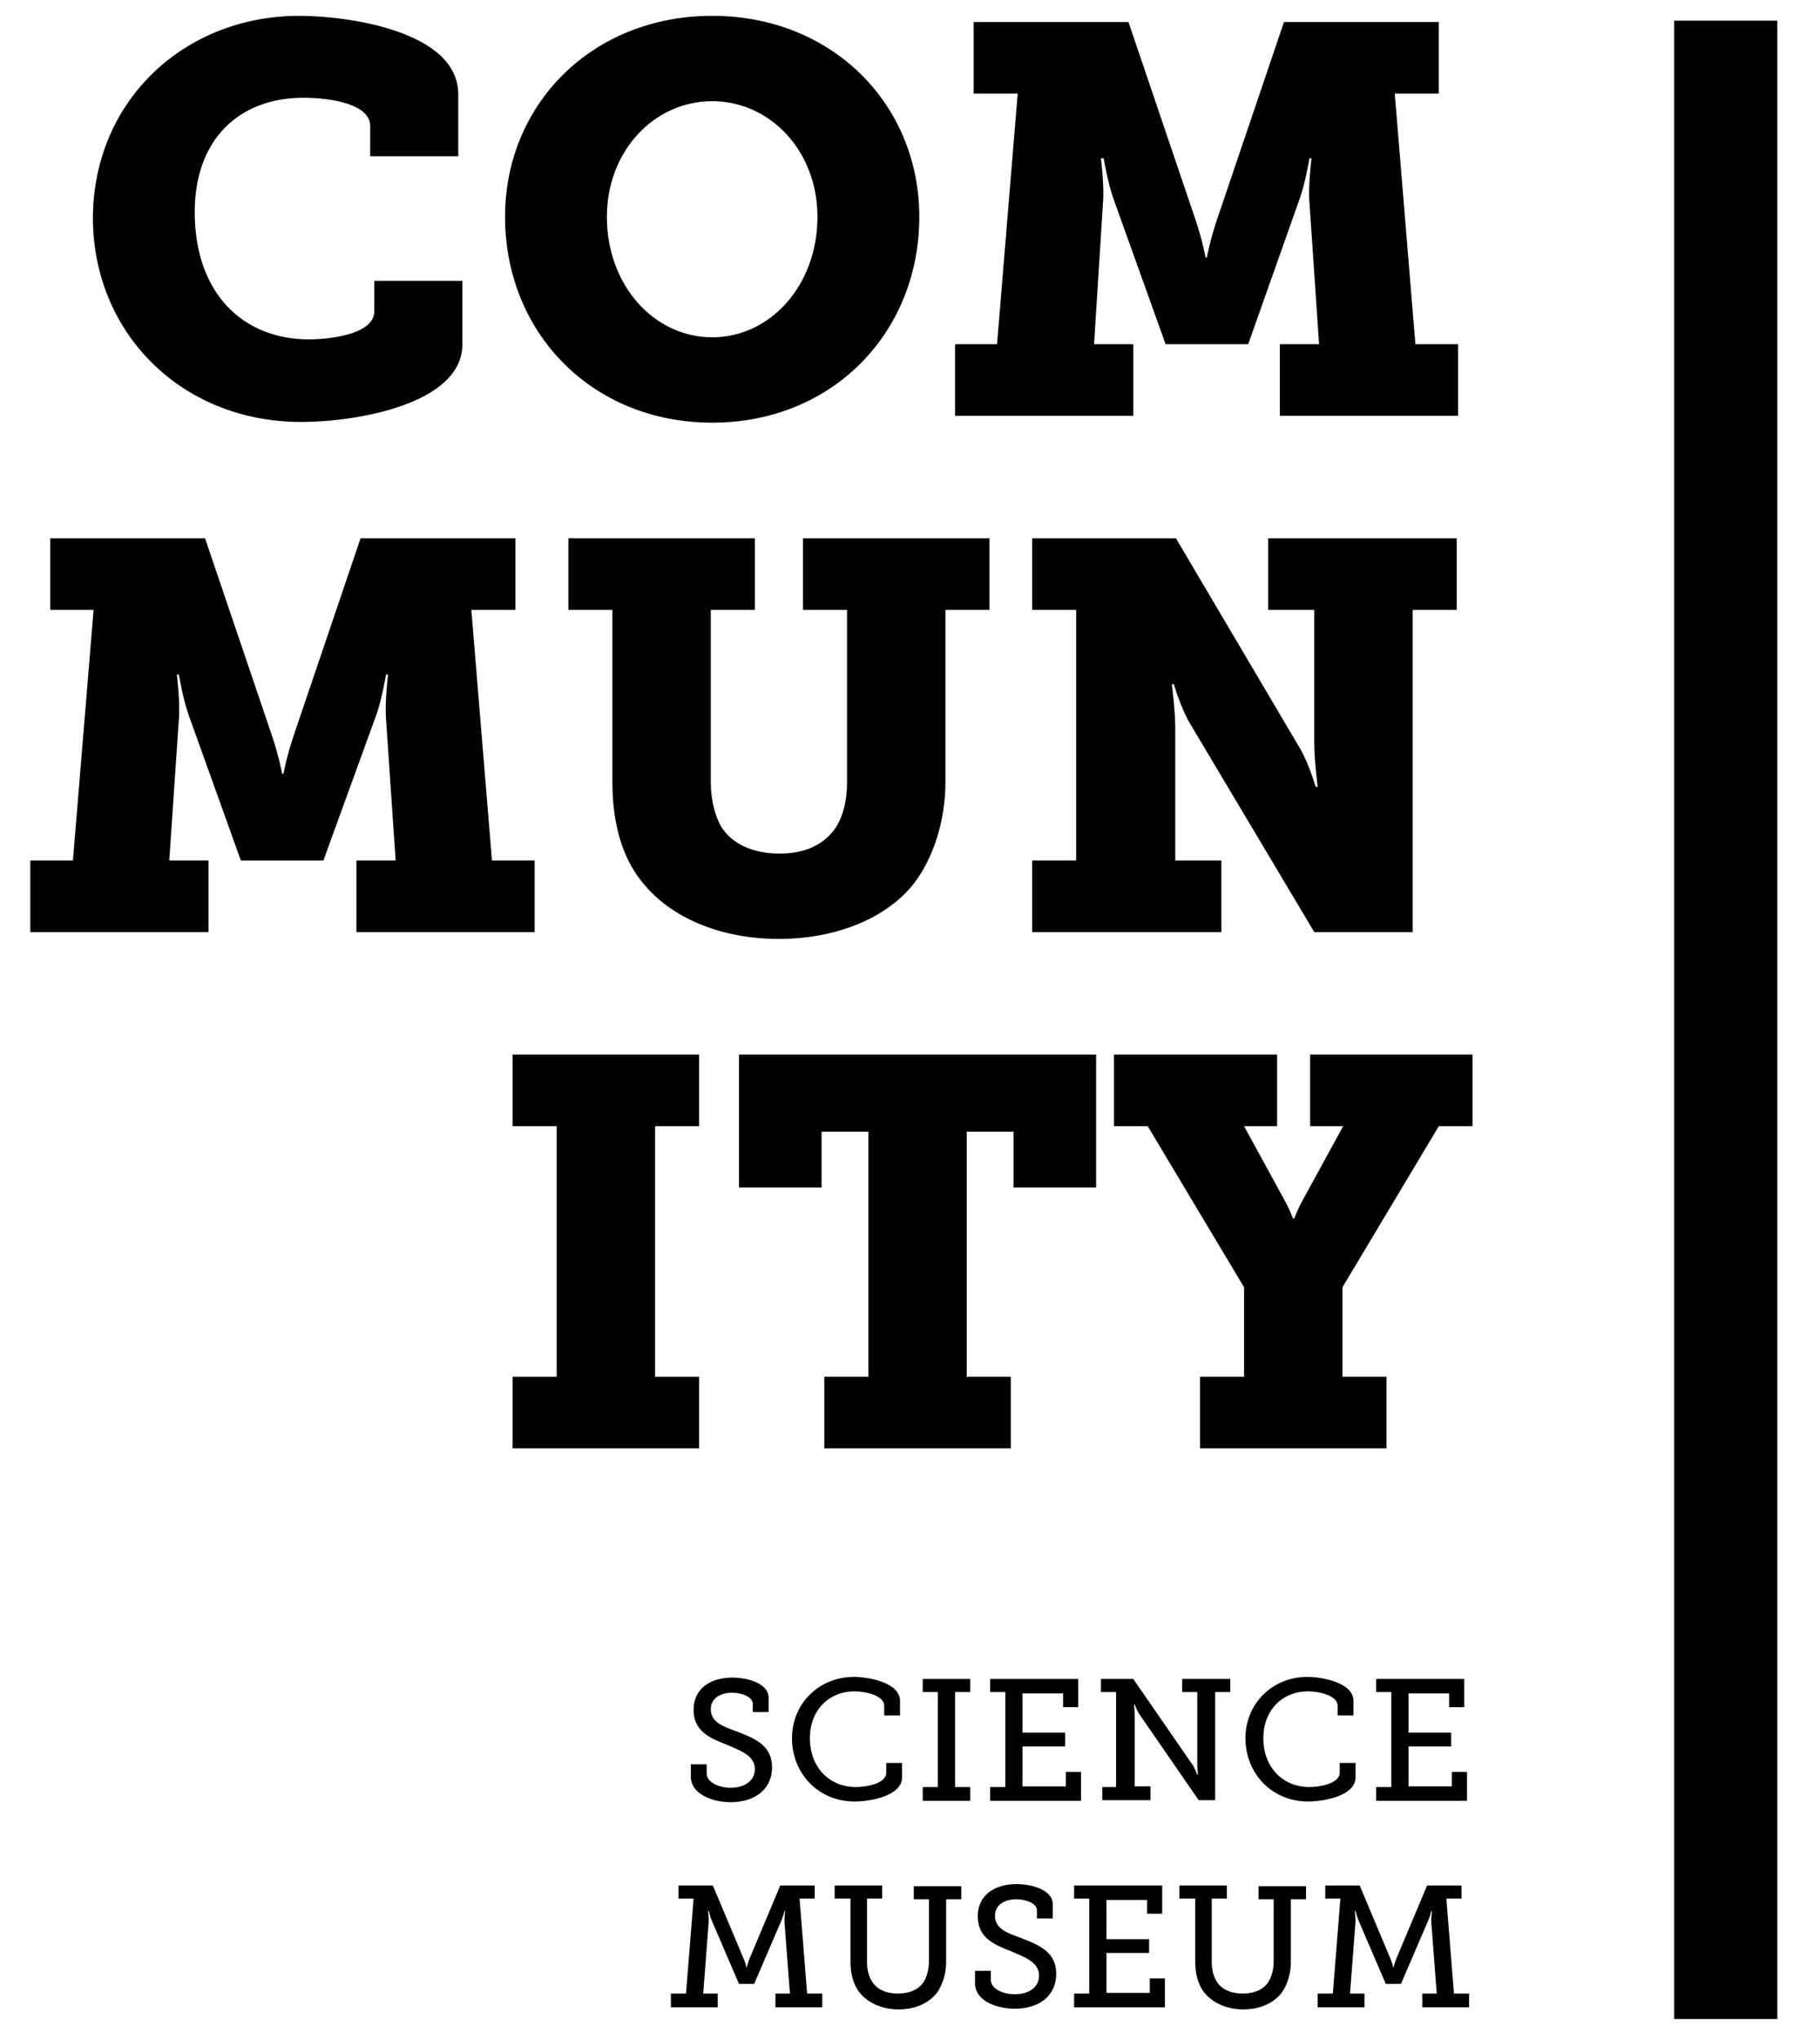 <?xml version="1.0" encoding="utf-8"?>
<!-- Generator: Adobe Illustrator 26.3.1, SVG Export Plug-In . SVG Version: 6.00 Build 0)  -->
<svg version="1.1" id="Layer_1" xmlns="http://www.w3.org/2000/svg" xmlns:xlink="http://www.w3.org/1999/xlink" x="0px" y="0px"
	 viewBox="0 0 264.5 296.3" style="enable-background:new 0 0 264.5 296.3;" xml:space="preserve">
<style type="text/css">
	.st0{stroke:#030100;stroke-width:15;}
</style>
<g>
	<path d="M43.5,2.3c7,0,23.1,2.2,23.1,11.4v9H53.8v-4.4c0-3.2-5.8-4.1-9.7-4.1c-9.3,0-15.8,6-15.8,16.6c0,11.8,7,18.5,16.6,18.5
		c2.6,0,9.5-0.6,9.5-4.1v-4.4h12.8v9.2c0,8.7-15.4,11.3-23.4,11.3c-17.5,0-30.3-13-30.3-29.7C13.6,14.6,26.8,2.3,43.5,2.3z"/>
	<path d="M103.5,2.3c17.4,0,30.1,12.8,30.1,29.2c0,16.8-12.6,29.9-30.1,29.9S73.4,48.3,73.4,31.5C73.4,15.1,86.1,2.3,103.5,2.3z
		 M103.5,49c8.4,0,15.3-7.5,15.3-17.5c0-9.6-6.9-16.8-15.3-16.8s-15.3,7.2-15.3,16.8C88.2,41.5,95.1,49,103.5,49z"/>
	<path d="M138.7,50h6.2l3-36.4h-6.4V3.2h22.5l9.6,28.3c1.2,3.5,1.6,5.9,1.6,5.9h0.2c0,0,0.4-2.4,1.6-5.9l9.6-28.3h22.5v10.4h-6.4
		l3,36.4h6.2v10.4h-25.9V50h5.7l-1.4-20.6c-0.2-2.4,0.3-6.4,0.3-6.4h-0.3c0,0-0.6,3.7-1.5,6.1L181.4,50h-12l-7.5-20.9
		c-0.9-2.4-1.5-6.1-1.5-6.1H160c0,0,0.5,4,0.3,6.4L159,50h5.7v10.4h-25.9V50z"/>
	<path d="M4.4,125h6.2l3-36.4H7.3V78.2h22.5l9.6,28.3c1.2,3.5,1.6,5.9,1.6,5.9h0.2c0,0,0.4-2.4,1.6-5.9l9.6-28.3h22.5v10.4h-6.4
		l3,36.4h6.2v10.4H51.8V125h5.7l-1.4-20.6c-0.2-2.4,0.3-6.4,0.3-6.4h-0.3c0,0-0.6,3.7-1.5,6.1L47,125H35l-7.5-20.9
		c-0.9-2.4-1.5-6.1-1.5-6.1h-0.3c0,0,0.5,4,0.3,6.4L24.6,125h5.7v10.4H4.4V125z"/>
	<path d="M89,88.6h-6.4V78.2h27.1v10.4h-6.4v25c0,2.6,0.6,4.8,1.4,6.3c1.5,2.6,4.6,4.1,8.6,4.1c3.7,0,6.6-1.3,8.3-4
		c1-1.7,1.5-3.8,1.5-6.4v-25h-6.4V78.2h27.1v10.4h-6.4v25c0,5.7-1.8,11.2-4.7,14.9c-4.4,5.4-12,7.9-19.5,7.9
		c-8.2,0-15.3-2.9-19.4-7.7c-3.4-3.8-4.8-9.1-4.8-15.1V88.6z"/>
	<path d="M150,125h6.4V88.6H150V78.2h20.9l17.9,30.3c1.4,2.3,2.4,5.8,2.4,5.8h0.3c0,0-0.5-3.8-0.5-6.4V88.6h-6.7V78.2h27.4v10.4
		h-6.4v46.8H191l-18-30.2c-1.4-2.3-2.4-5.8-2.4-5.8h-0.3c0,0,0.5,3.8,0.5,6.4V125h6.7v10.4H150V125z"/>
	<path d="M74.5,200h6.4v-36.4h-6.4v-10.4h27.1v10.4h-6.4V200h6.4v10.4H74.5V200z"/>
	<path d="M119.8,200h6.4v-35.6h-6.8v8.1h-12v-19.3h51.9v19.3h-12v-8.1h-6.8V200h6.4v10.4h-27.1V200z"/>
	<path d="M174.4,200h6.4v-13l-14-23.4h-4.9v-10.4h23.7v10.4h-4.8l5.8,10.6c0.9,1.6,1.3,2.8,1.3,2.8h0.2c0,0,0.4-1.2,1.3-2.8
		l5.8-10.6h-4.8v-10.4H214v10.4h-4.9l-14,23.4v13h6.4v10.4h-27.1V200z"/>
</g>
<g>
	<path d="M102.7,256.3v1.3c0,1.3,1.7,2.1,3.5,2.1c2,0,3.5-1,3.5-2.7c0-2-2.1-2.7-4.2-3.6c-2.3-0.9-4.7-1.9-4.7-5
		c0-3.3,2.7-4.7,5.6-4.7c2.6,0,5.3,1,5.3,2.9v2.1h-2.3v-1.2c0-1-1.6-1.6-3-1.6c-1.7,0-3.1,0.8-3.1,2.4c0,1.9,1.8,2.5,3.7,3.2
		c2.6,1,5.2,2,5.2,5.2c0,3.4-2.7,5.1-6,5.1c-2.7,0-5.8-1.2-5.8-3.7v-1.8H102.7z"/>
	<path d="M124.1,243.6c2.1,0,6.7,0.8,6.7,3.5v2.1h-2.3v-1.4c0-1.5-2.7-2.1-4.3-2.1c-3.8,0-6.5,2.8-6.5,6.8c0,4.2,2.8,7.1,6.7,7.1
		c1.2,0,4.4-0.4,4.4-2.1v-1.4h2.3v2.1c0,2.6-4.4,3.5-6.9,3.5c-5.3,0-9.1-4.1-9.1-9.2C115.1,247.5,119,243.6,124.1,243.6z"/>
	<path d="M134.1,259.6h2.2v-13.8h-2.2v-1.9h6.9v1.9h-2.2v13.8h2.2v2h-6.9V259.6z"/>
	<path d="M143.9,259.6h2.2v-13.8h-2.2v-1.9h12.8v4.1h-2.2v-2h-5.9v5.7h6.2v2h-6.2v5.8h6.3v-2.1h2.2v4.2h-13.2V259.6z"/>
	<path d="M160,259.6h2.2v-13.8H160v-1.9h4.7l8.7,12.6c0.3,0.5,0.6,1.3,0.6,1.3h0.1c0,0-0.1-0.9-0.1-1.4v-10.6h-2.2v-1.9h7v1.9h-2.2
		v15.7h-2.4l-8.7-12.6c-0.3-0.5-0.6-1.3-0.6-1.3h-0.1c0,0,0.1,0.9,0.1,1.4v10.5h2.3v2h-7V259.6z"/>
	<path d="M190,243.6c2.1,0,6.7,0.8,6.7,3.5v2.1h-2.3v-1.4c0-1.5-2.7-2.1-4.3-2.1c-3.8,0-6.5,2.8-6.5,6.8c0,4.2,2.8,7.1,6.7,7.1
		c1.2,0,4.4-0.4,4.4-2.1v-1.4h2.3v2.1c0,2.6-4.4,3.5-6.9,3.5c-5.3,0-9.1-4.1-9.1-9.2C181,247.5,184.9,243.6,190,243.6z"/>
	<path d="M200,259.6h2.2v-13.8H200v-1.9h12.8v4.1h-2.2v-2h-5.9v5.7h6.2v2h-6.2v5.8h6.3v-2.1h2.2v4.2H200V259.6z"/>
	<path d="M97.5,289.6h2.2l1.1-13.8h-2.2v-1.9h5l4.5,10.7c0.3,0.7,0.4,1.3,0.4,1.3h0c0,0,0.1-0.5,0.4-1.3l4.5-10.7h5v1.9h-2.2
		l1.1,13.8h2.2v2h-6.8v-2h2.1l-0.8-10.5c0-0.5,0.1-1.5,0.1-1.5H114c0,0-0.2,0.9-0.4,1.3l-4,9.3h-2.2l-4-9.3
		c-0.2-0.5-0.4-1.3-0.4-1.3h-0.1c0,0,0.1,0.9,0.1,1.5l-0.8,10.5h2.1v2h-6.8V289.6z"/>
	<path d="M123.5,275.8h-2.2v-1.9h6.9v1.9H126v9.1c0,1.1,0.2,2.1,0.7,2.9c0.7,1.2,2.1,1.8,3.8,1.8c1.7,0,3.1-0.6,3.8-1.8
		c0.4-0.7,0.7-1.7,0.7-2.8v-9.1h-2.2v-1.9h6.9v1.9h-2.2v9.1c0,1.7-0.5,3.2-1.2,4.3c-1.2,1.7-3.3,2.6-5.7,2.6c-2.5,0-4.6-1-5.8-2.6
		c-0.8-1.1-1.2-2.6-1.2-4.3V275.8z"/>
	<path d="M144,286.3v1.3c0,1.3,1.7,2.1,3.5,2.1c2,0,3.5-1,3.5-2.7c0-2-2.1-2.7-4.2-3.6c-2.3-0.9-4.7-1.9-4.7-5
		c0-3.3,2.7-4.7,5.6-4.7c2.6,0,5.3,1,5.3,2.9v2.1h-2.3v-1.2c0-1-1.6-1.6-3-1.6c-1.7,0-3.1,0.8-3.1,2.4c0,1.9,1.8,2.5,3.7,3.2
		c2.6,1,5.2,2,5.2,5.2c0,3.4-2.7,5.1-6,5.1c-2.8,0-5.8-1.2-5.8-3.7v-1.8H144z"/>
	<path d="M156.1,289.6h2.2v-13.8h-2.2v-1.9h12.8v4.1h-2.2v-2h-5.9v5.7h6.2v2h-6.2v5.8h6.3v-2.1h2.2v4.2h-13.2V289.6z"/>
	<path d="M173.6,275.8h-2.2v-1.9h6.9v1.9h-2.2v9.1c0,1.1,0.2,2.1,0.7,2.9c0.7,1.2,2.1,1.8,3.8,1.8c1.7,0,3.1-0.6,3.8-1.8
		c0.4-0.7,0.7-1.7,0.7-2.8v-9.1h-2.2v-1.9h6.9v1.9h-2.2v9.1c0,1.7-0.5,3.2-1.2,4.3c-1.2,1.7-3.3,2.6-5.7,2.6c-2.5,0-4.6-1-5.8-2.6
		c-0.8-1.1-1.2-2.6-1.2-4.3V275.8z"/>
	<path d="M191.5,289.6h2.2l1.1-13.8h-2.2v-1.9h5l4.5,10.7c0.3,0.7,0.4,1.3,0.4,1.3h0c0,0,0.1-0.5,0.4-1.3l4.5-10.7h5v1.9h-2.2
		l1.1,13.8h2.2v2h-6.8v-2h2.1l-0.8-10.5c0-0.5,0.1-1.5,0.1-1.5h-0.1c0,0-0.2,0.9-0.4,1.3l-4,9.3h-2.2l-4-9.3
		c-0.2-0.5-0.4-1.3-0.4-1.3h-0.1c0,0,0.1,0.9,0.1,1.5l-0.8,10.5h2.1v2h-6.8V289.6z"/>
</g>
<line class="st0" x1="250.8" y1="3" x2="250.8" y2="293.3"/>
</svg>
